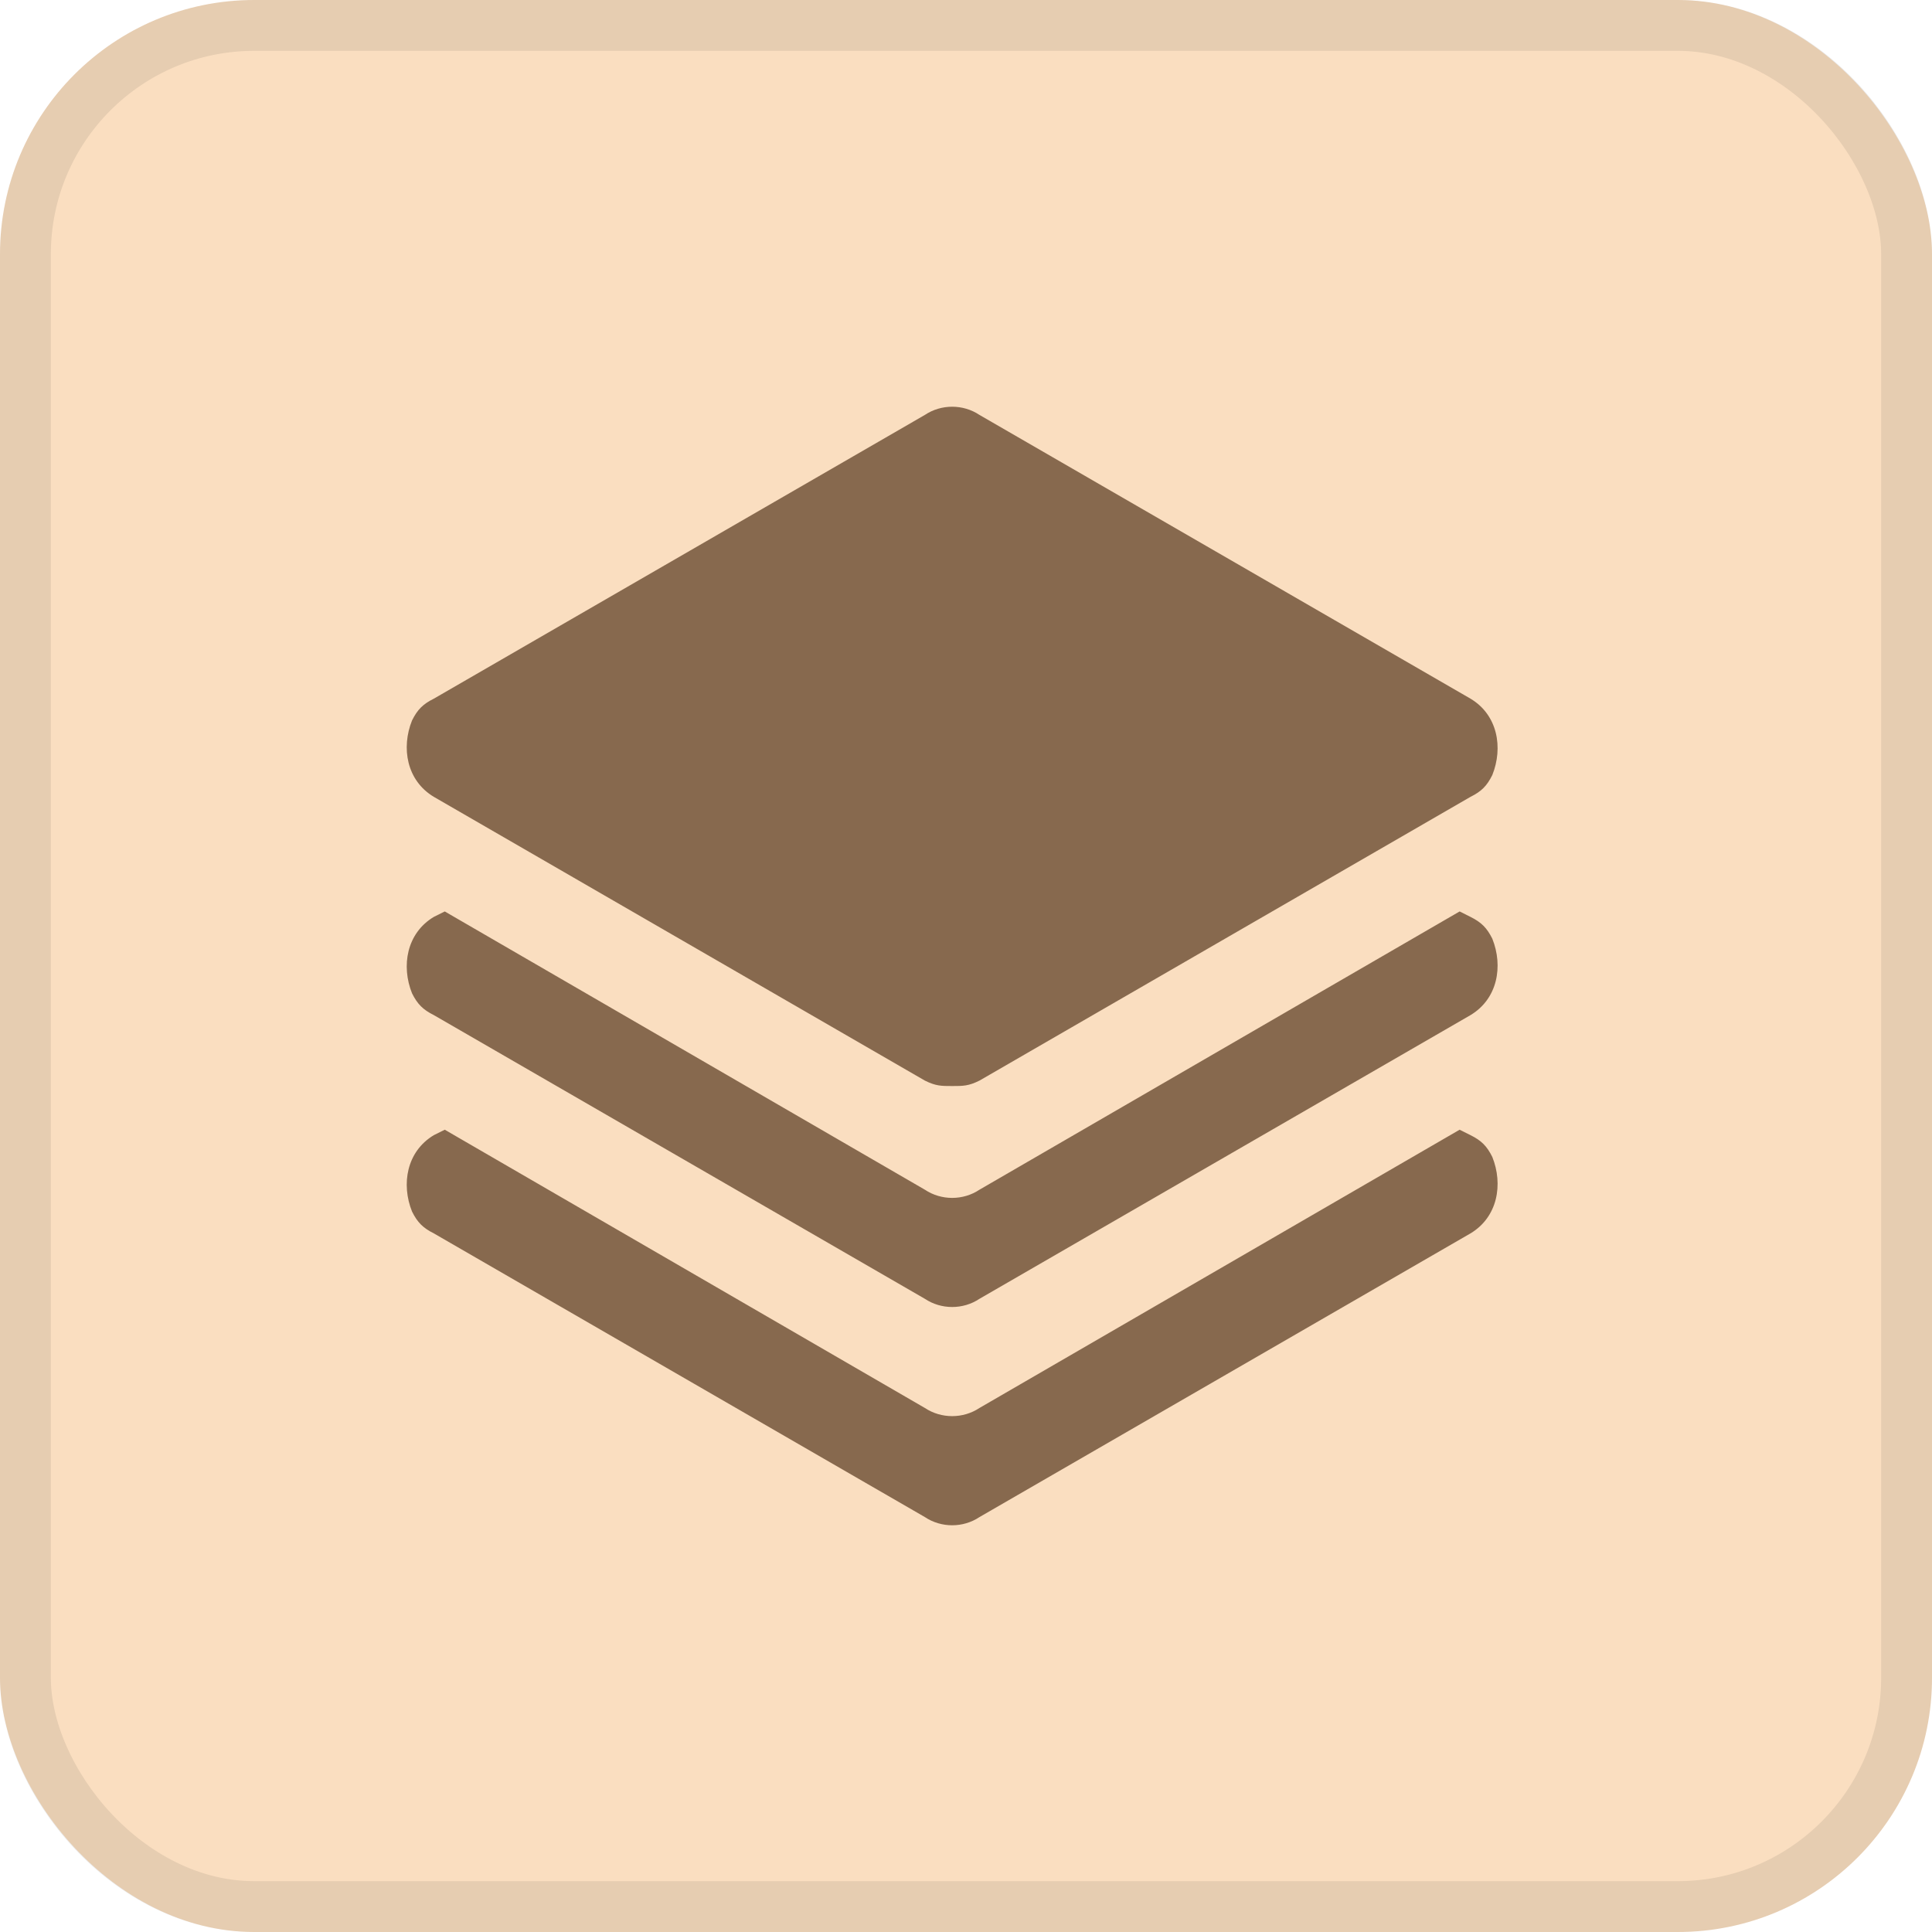 <svg width="38" height="38" viewBox="0 0 38 38" fill="none" xmlns="http://www.w3.org/2000/svg">
<rect width="38" height="38" rx="5" fill="#F7C088" fill-opacity="0.52"/>
<rect x="0.5" y="0.5" width="37" height="37" rx="4.5" stroke="black" stroke-opacity="0.08"/>
<path d="M8.533 15.673L18.191 21.254C18.406 21.361 18.513 21.361 18.728 21.361C18.943 21.361 19.05 21.361 19.265 21.254L28.923 15.673C29.138 15.566 29.245 15.459 29.352 15.244C29.567 14.707 29.46 14.063 28.923 13.742L19.265 8.161C18.943 7.946 18.513 7.946 18.191 8.161L8.533 13.742C8.318 13.849 8.211 13.956 8.104 14.171C7.889 14.707 7.996 15.351 8.533 15.673ZM28.923 18.034L28.709 17.927L19.265 23.4C18.943 23.615 18.513 23.615 18.191 23.4L8.748 17.927L8.533 18.034C7.996 18.356 7.889 19 8.104 19.537C8.211 19.751 8.318 19.858 8.533 19.966L18.191 25.546C18.513 25.761 18.943 25.761 19.265 25.546L28.923 19.966C29.46 19.644 29.567 19 29.352 18.463C29.245 18.249 29.138 18.142 28.923 18.034ZM28.923 22.327L28.709 22.22L19.265 27.693C18.943 27.907 18.513 27.907 18.191 27.693L8.748 22.22L8.533 22.327C7.996 22.649 7.889 23.293 8.104 23.829C8.211 24.044 8.318 24.151 8.533 24.259L18.191 29.839C18.513 30.054 18.943 30.054 19.265 29.839L28.923 24.259C29.46 23.937 29.567 23.293 29.352 22.756C29.245 22.541 29.138 22.434 28.923 22.327Z" fill="#87694E"/>
</svg>
